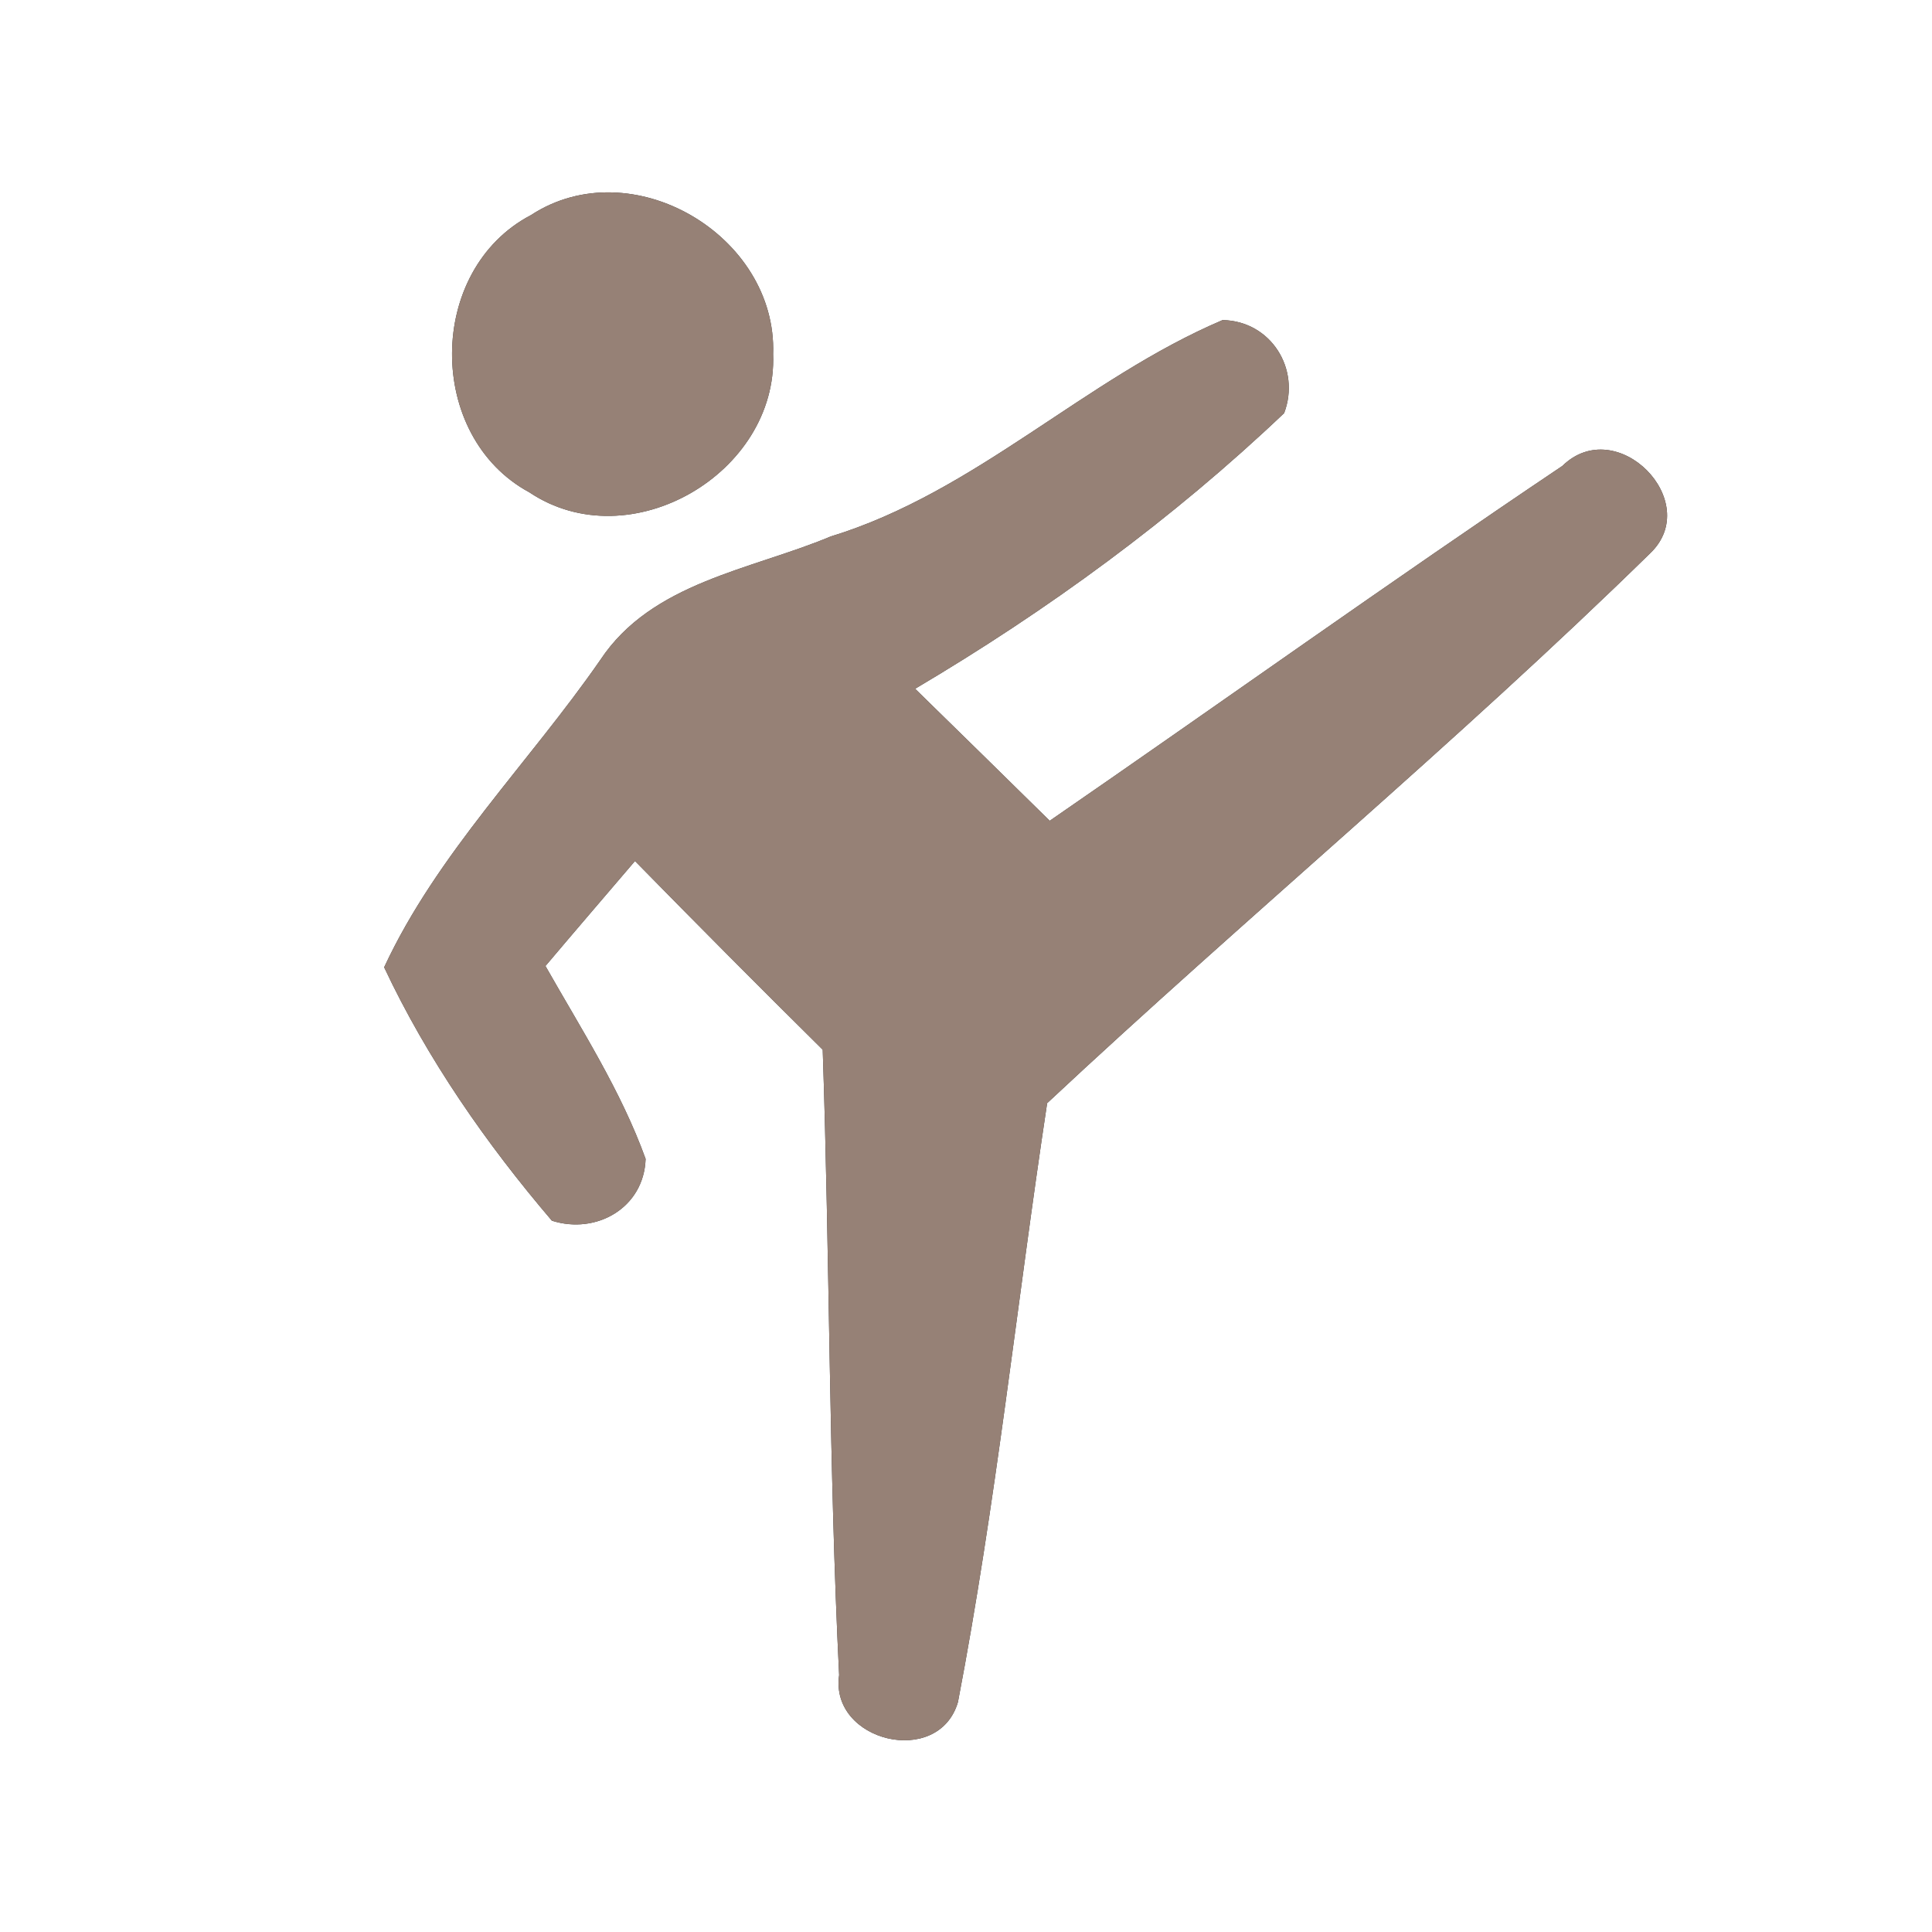 <?xml version="1.0" encoding="UTF-8" ?>
<!DOCTYPE svg PUBLIC "-//W3C//DTD SVG 1.1//EN" "http://www.w3.org/Graphics/SVG/1.1/DTD/svg11.dtd">
<svg width="60pt" height="60pt" viewBox="0 0 60 60" version="1.1" xmlns="http://www.w3.org/2000/svg">
<rect x="0" y="0" width="60" height="60" fill="#333333" stroke="none"/>
<g id="#ffffffff">
<path fill="#ffffff" opacity="1.00" d=" M 0.00 0.00 L 60.00 0.00 L 60.00 60.00 L 0.00 60.00 L 0.00 0.00 M 16.49 6.68 C 13.24 8.38 13.22 13.55 16.44 15.29 C 19.56 17.38 24.15 14.70 24.01 11.00 C 24.14 7.31 19.61 4.64 16.49 6.68 M 25.80 16.66 C 23.32 17.70 20.24 18.08 18.64 20.50 C 16.43 23.69 13.57 26.51 11.93 30.04 C 13.27 32.89 15.10 35.52 17.14 37.91 C 18.52 38.35 20.00 37.51 20.05 35.99 C 19.28 33.86 18.05 31.96 16.94 30.00 C 17.86 28.91 18.79 27.83 19.72 26.74 C 21.65 28.71 23.59 30.66 25.55 32.60 C 25.77 39.07 25.74 45.55 26.06 52.02 C 25.76 54.09 29.15 54.91 29.75 52.86 C 30.93 46.71 31.58 40.46 32.52 34.26 C 38.69 28.49 45.21 23.09 51.25 17.18 C 52.92 15.58 50.21 12.82 48.52 14.47 C 43.16 18.07 37.91 21.83 32.60 25.49 C 31.21 24.12 29.82 22.76 28.42 21.39 C 32.53 18.96 36.42 16.12 39.88 12.83 C 40.40 11.46 39.47 9.97 37.97 9.94 C 33.69 11.76 30.31 15.28 25.80 16.66 Z" />
</g>
<g id="#000000ff">
<path fill="#968176" opacity="1.00" d=" M 16.49 6.68 C 19.61 4.64 24.14 7.31 24.01 11.00 C 24.15 14.70 19.56 17.38 16.44 15.29 C 13.22 13.55 13.24 8.38 16.49 6.68 Z" />
<path fill="#968176" opacity="1.00" d=" M 25.80 16.66 C 30.31 15.28 33.69 11.76 37.97 9.94 C 39.47 9.97 40.40 11.46 39.88 12.83 C 36.42 16.12 32.53 18.96 28.42 21.39 C 29.82 22.76 31.21 24.12 32.60 25.49 C 37.91 21.83 43.16 18.07 48.52 14.47 C 50.21 12.82 52.92 15.58 51.25 17.18 C 45.21 23.09 38.69 28.49 32.52 34.26 C 31.58 40.46 30.93 46.71 29.75 52.86 C 29.15 54.91 25.76 54.09 26.06 52.02 C 25.74 45.55 25.77 39.07 25.55 32.60 C 23.59 30.66 21.65 28.71 19.72 26.74 C 18.79 27.83 17.86 28.91 16.94 30.00 C 18.05 31.96 19.28 33.86 20.05 35.99 C 20.00 37.51 18.52 38.35 17.14 37.91 C 15.10 35.52 13.27 32.89 11.93 30.04 C 13.57 26.51 16.43 23.69 18.64 20.50 C 20.24 18.08 23.32 17.70 25.80 16.66 Z" />
</g>
</svg>
